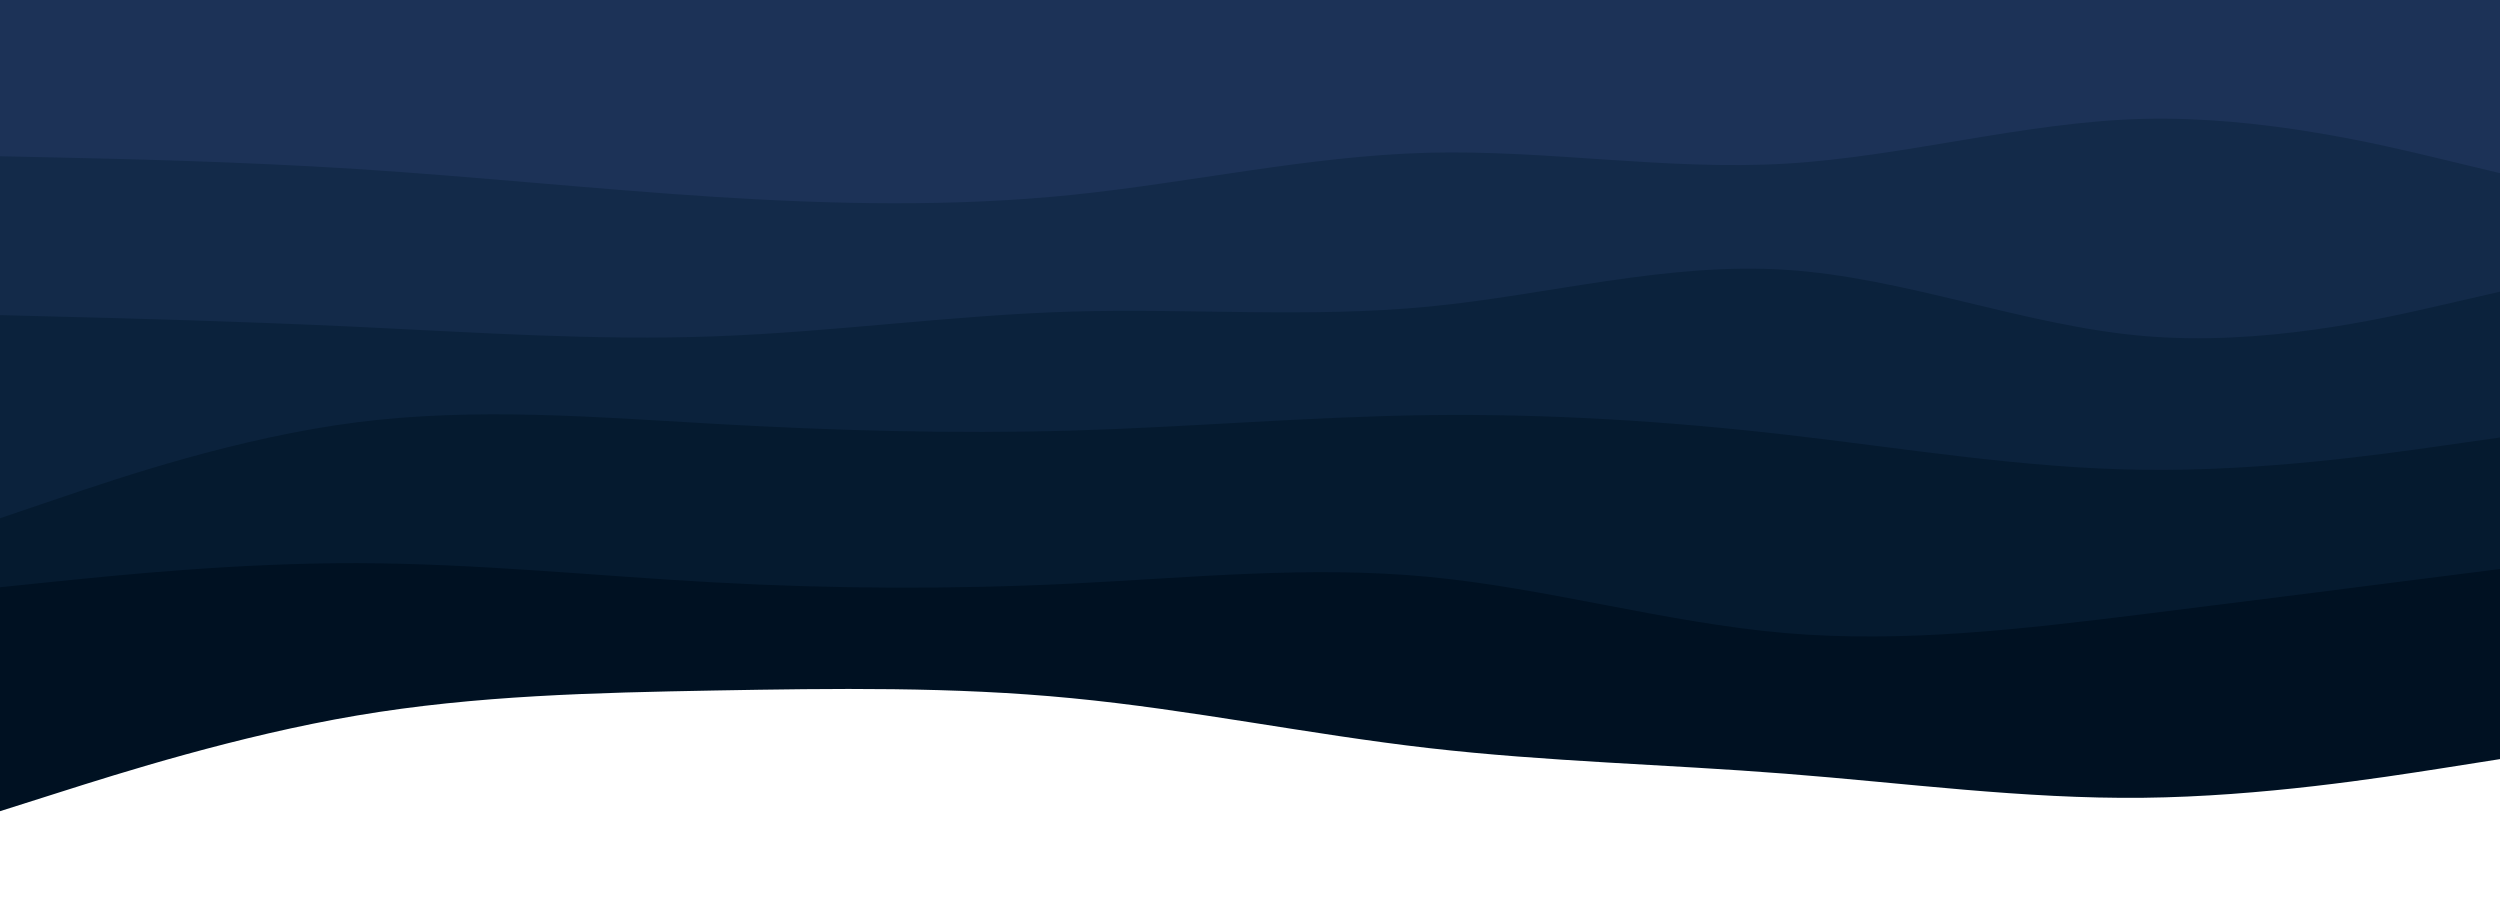 <svg id="visual" viewBox="0 0 1920 700" width="1920" height="700" xmlns="http://www.w3.org/2000/svg" xmlns:xlink="http://www.w3.org/1999/xlink" version="1.1"><rect x="0" y="0" width="1920" height="700" fill="#FFFFFF"></rect><path d="M0 623L45.7 608.5C91.3 594 182.7 565 274.2 549.5C365.7 534 457.3 532 548.8 530.3C640.3 528.7 731.7 527.3 823 536.2C914.3 545 1005.7 564 1097 574.5C1188.3 585 1279.7 587 1371.2 594.2C1462.7 601.3 1554.3 613.7 1645.8 612.7C1737.3 611.7 1828.7 597.3 1874.3 590.2L1920 583L1920 0L1874.3 0C1828.7 0 1737.3 0 1645.8 0C1554.3 0 1462.7 0 1371.2 0C1279.7 0 1188.3 0 1097 0C1005.7 0 914.3 0 823 0C731.7 0 640.3 0 548.8 0C457.3 0 365.7 0 274.2 0C182.7 0 91.3 0 45.7 0L0 0Z" fill="#001122"></path><path d="M0 451L45.7 446.3C91.3 441.7 182.7 432.3 274.2 432.5C365.7 432.7 457.3 442.3 548.8 447.3C640.3 452.3 731.7 452.7 823 448.2C914.3 443.7 1005.7 434.3 1097 443C1188.3 451.7 1279.7 478.3 1371.2 486.2C1462.7 494 1554.3 483 1645.8 471.7C1737.3 460.3 1828.7 448.7 1874.3 442.8L1920 437L1920 0L1874.3 0C1828.7 0 1737.3 0 1645.8 0C1554.3 0 1462.7 0 1371.2 0C1279.7 0 1188.3 0 1097 0C1005.7 0 914.3 0 823 0C731.7 0 640.3 0 548.8 0C457.3 0 365.7 0 274.2 0C182.7 0 91.3 0 45.7 0L0 0Z" fill="#051a2f"></path><path d="M0 398L45.7 382.5C91.3 367 182.7 336 274.2 324.3C365.7 312.7 457.3 320.3 548.8 325.5C640.3 330.7 731.7 333.3 823 330.7C914.3 328 1005.7 320 1097 318.8C1188.3 317.7 1279.7 323.3 1371.2 333.8C1462.7 344.3 1554.3 359.7 1645.8 360.8C1737.3 362 1828.7 349 1874.3 342.5L1920 336L1920 0L1874.3 0C1828.7 0 1737.3 0 1645.8 0C1554.3 0 1462.7 0 1371.2 0C1279.7 0 1188.3 0 1097 0C1005.7 0 914.3 0 823 0C731.7 0 640.3 0 548.8 0C457.3 0 365.7 0 274.2 0C182.7 0 91.3 0 45.7 0L0 0Z" fill="#0b223c"></path><path d="M0 242L45.7 243.2C91.3 244.3 182.7 246.7 274.2 251C365.7 255.3 457.3 261.7 548.8 258.3C640.3 255 731.7 242 823 239.3C914.3 236.7 1005.7 244.3 1097 235.5C1188.3 226.7 1279.7 201.3 1371.2 207.2C1462.7 213 1554.3 250 1645.8 258C1737.3 266 1828.7 245 1874.3 234.5L1920 224L1920 0L1874.3 0C1828.7 0 1737.3 0 1645.8 0C1554.3 0 1462.7 0 1371.2 0C1279.7 0 1188.3 0 1097 0C1005.7 0 914.3 0 823 0C731.7 0 640.3 0 548.8 0C457.3 0 365.7 0 274.2 0C182.7 0 91.3 0 45.7 0L0 0Z" fill="#132a49"></path><path d="M0 120L45.7 121C91.3 122 182.7 124 274.2 129.8C365.7 135.7 457.3 145.3 548.8 151.2C640.3 157 731.7 159 823 149.7C914.3 140.3 1005.7 119.7 1097 117.3C1188.3 115 1279.7 131 1371.2 125.7C1462.7 120.3 1554.3 93.7 1645.8 91.3C1737.3 89 1828.7 111 1874.3 122L1920 133L1920 0L1874.3 0C1828.7 0 1737.3 0 1645.8 0C1554.3 0 1462.7 0 1371.2 0C1279.7 0 1188.3 0 1097 0C1005.7 0 914.3 0 823 0C731.7 0 640.3 0 548.8 0C457.3 0 365.7 0 274.2 0C182.7 0 91.3 0 45.7 0L0 0Z" fill="#1c3257"></path></svg>